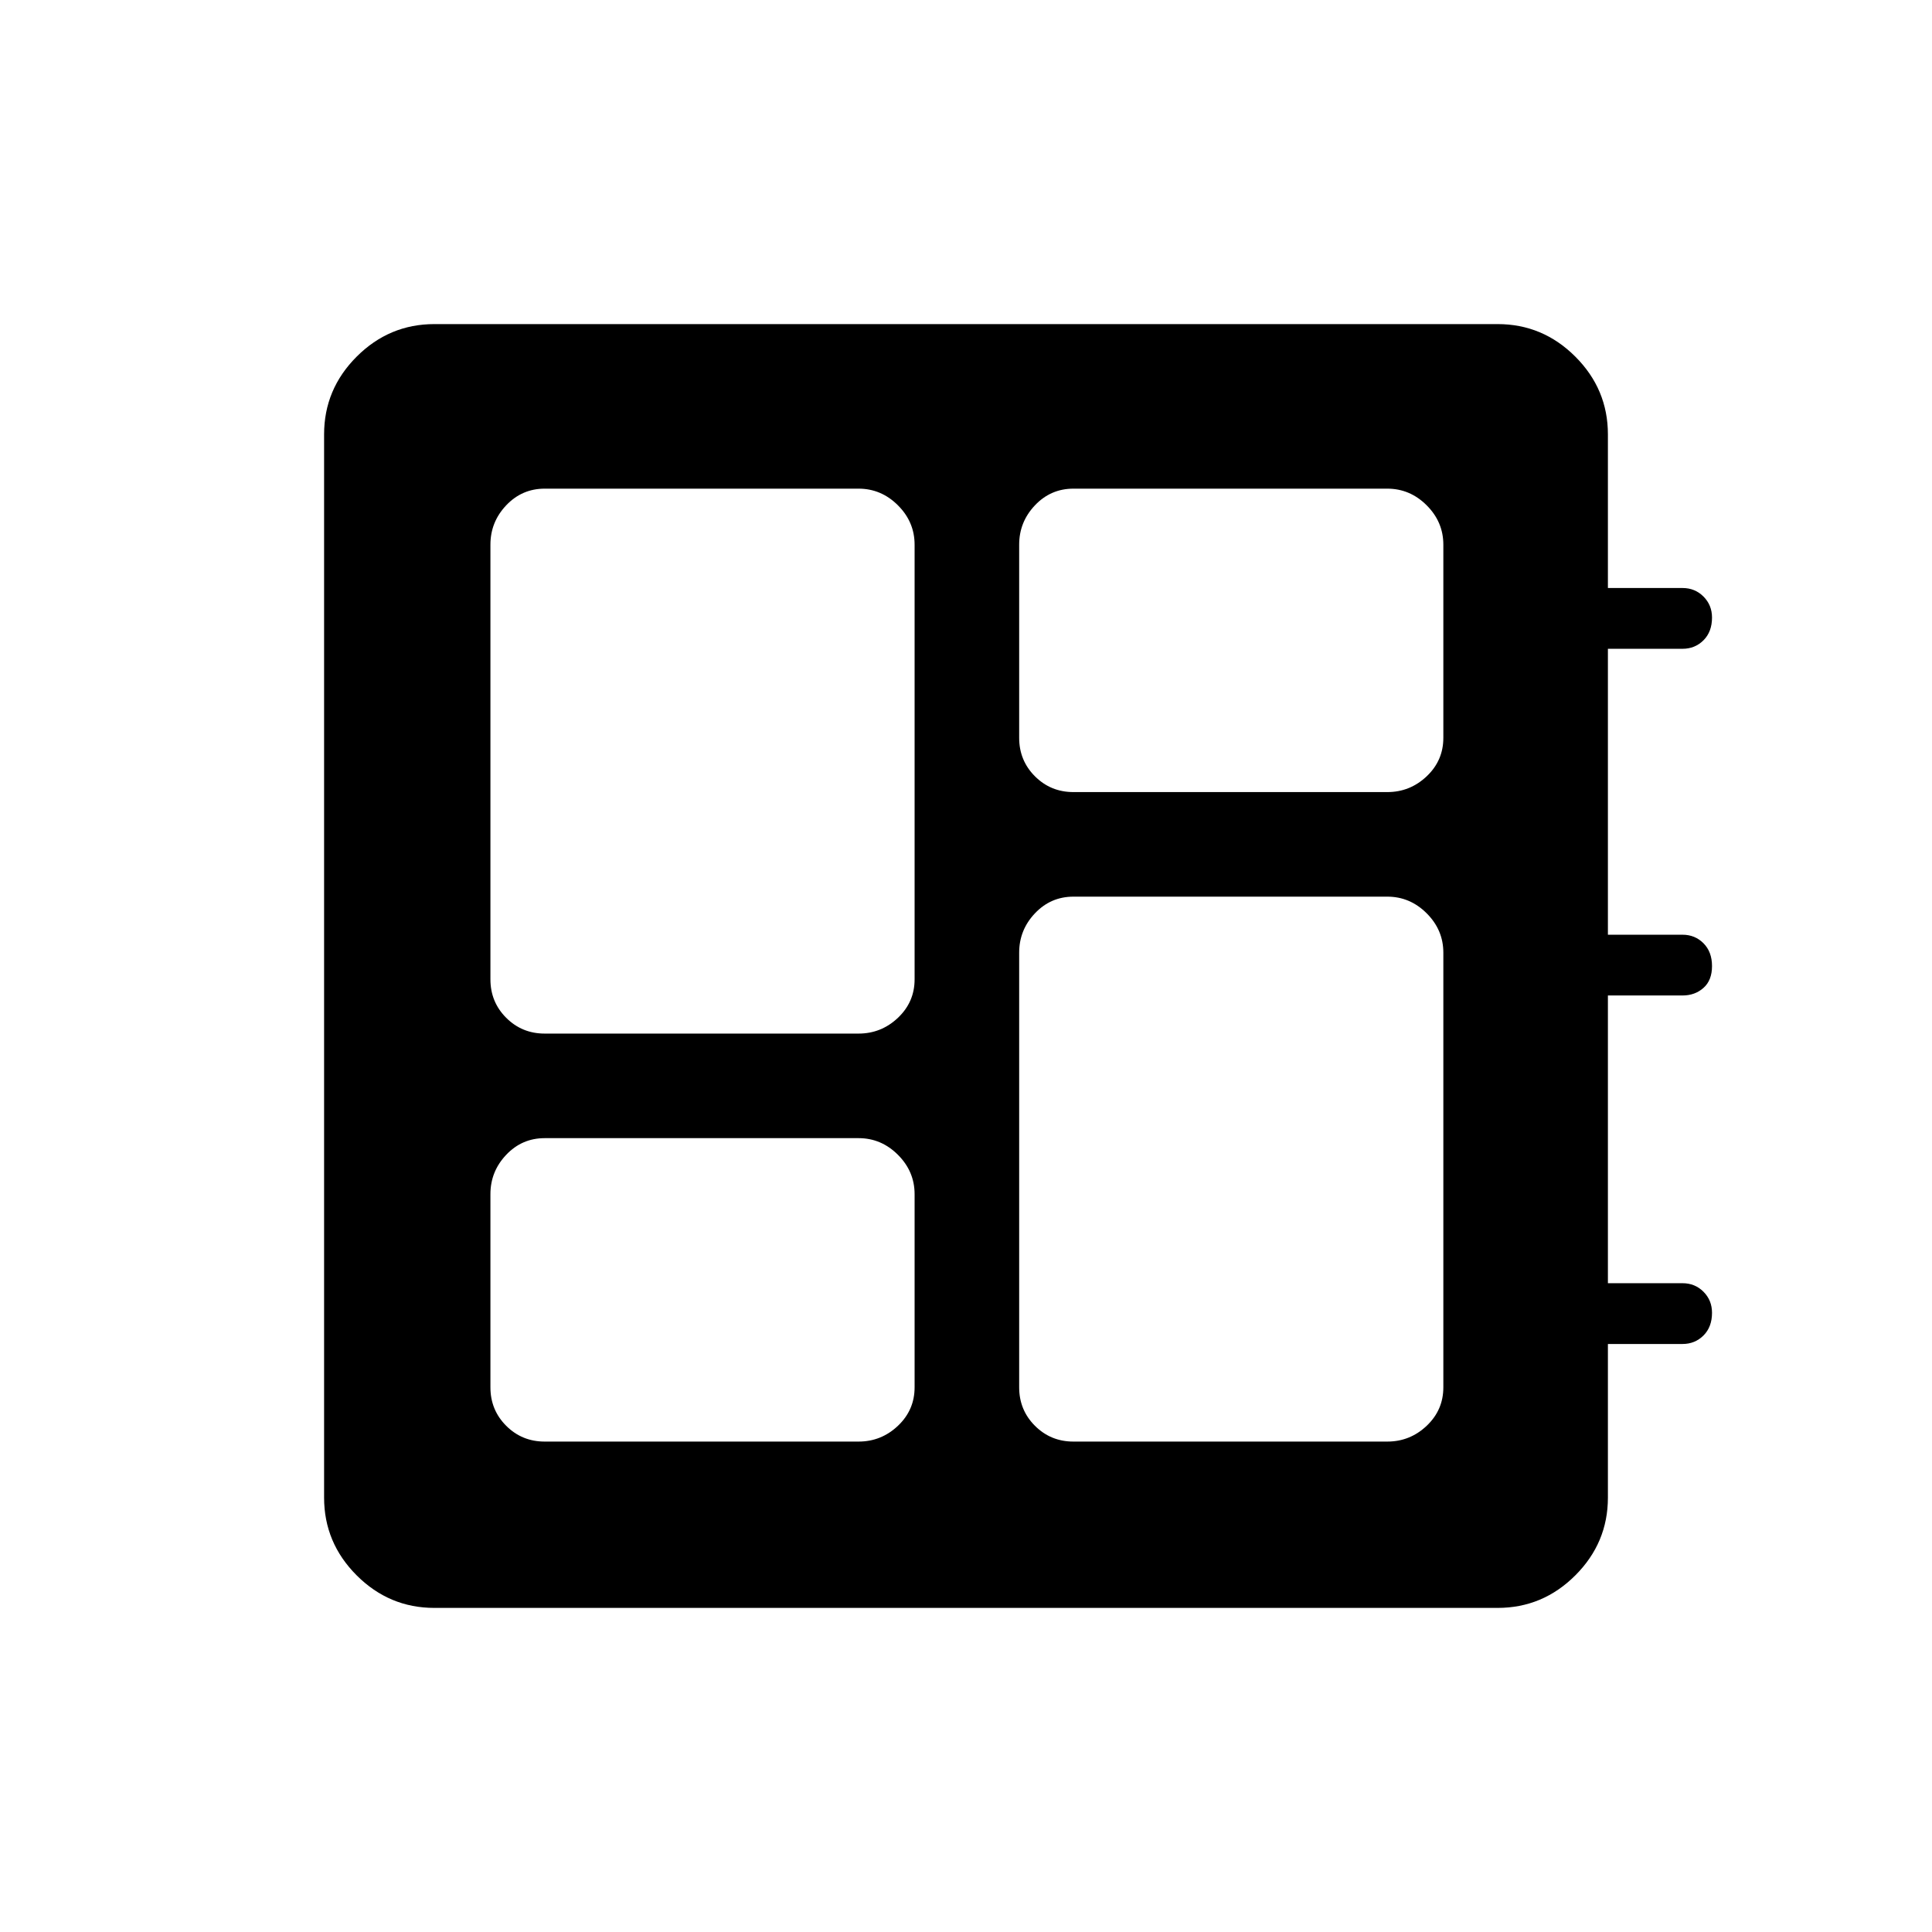 <svg xmlns="http://www.w3.org/2000/svg" height="48" viewBox="0 -960 960 960" width="48"><path d="M270.65-243.69h155.97q11.28 0 19.56-7.84t8.28-19.12v-95.97q0-11.28-8.28-19.56t-19.56-8.28H270.65q-11.28 0-19.12 8.28-7.84 8.28-7.84 19.56v95.97q0 11.28 7.84 19.12 7.84 7.84 19.12 7.84Zm0-202.73h155.97q11.28 0 19.56-7.84t8.28-19.12v-215.97q0-11.28-8.28-19.56t-19.56-8.28H270.65q-11.28 0-19.12 8.28-7.84 8.28-7.84 19.56v215.97q0 11.28 7.84 19.12 7.84 7.84 19.12 7.84Zm262.73 202.73h155.97q11.28 0 19.56-7.84t8.28-19.12v-215.97q0-11.28-8.28-19.56t-19.56-8.28H533.38q-11.28 0-19.12 8.28-7.84 8.28-7.84 19.56v215.97q0 11.28 7.84 19.12 7.84 7.84 19.12 7.84Zm0-322.73h155.97q11.28 0 19.56-7.84t8.28-19.12v-95.97q0-11.28-8.28-19.56t-19.56-8.28H533.38q-11.28 0-19.12 8.28-7.84 8.28-7.84 19.56v95.97q0 11.28 7.84 19.12 7.84 7.84 19.12 7.84ZM215.85-161.04q-22.45 0-38.63-16.18-16.18-16.18-16.18-38.63v-528.3q0-22.45 16.18-38.63 16.18-16.18 38.63-16.18h528.3q22.45 0 38.63 16.18 16.18 16.18 16.18 38.62v76.34h37.08q6.17 0 10.41 4.24 4.24 4.25 4.24 10.44 0 7.07-4.24 11.3-4.24 4.22-10.41 4.22h-37.08v142.08h37.09q6.18 0 10.41 4.25 4.23 4.26 4.23 11.33 0 7.08-4.24 10.84-4.24 3.77-10.41 3.77h-37.08v142.97h37.09q6.18 0 10.41 4.25t4.23 10.44q0 7.07-4.24 11.29-4.24 4.22-10.41 4.22h-37.08v76.34q0 22.44-16.18 38.62-16.18 16.18-38.63 16.18h-528.3Z"/></svg>